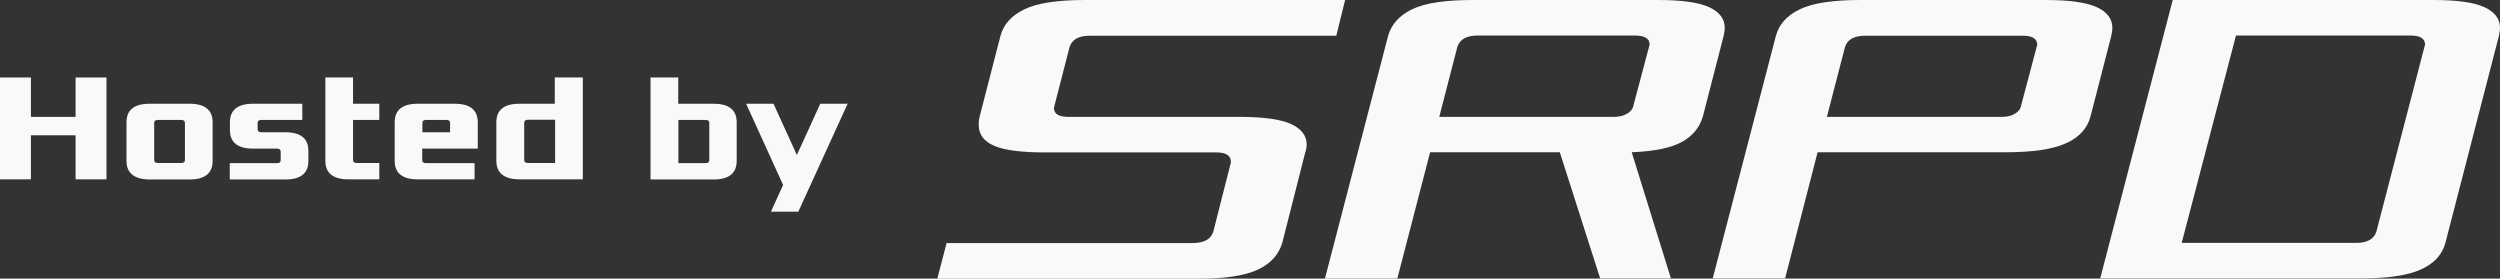 <?xml version="1.0" encoding="utf-8"?>
<!-- Generator: Adobe Illustrator 23.0.2, SVG Export Plug-In . SVG Version: 6.00 Build 0)  -->
<svg version="1.1" id="Layer_1" xmlns="http://www.w3.org/2000/svg" xmlns:xlink="http://www.w3.org/1999/xlink" x="0px" y="0px"
	 viewBox="0 0 1561.4 174" style="enable-background:new 0 0 1561.4 174;" xml:space="preserve">
<rect x="0" y="0" width="1561.4" height="174" fill="#333333" stroke="none"/>
<style type="text/css">
	.st0{fill:#F9F9F9;}
</style>
<path class="st0" d="M0,112V48.4h19.3V73h27.9V48.4h19.3V112H47.2V84.5H19.3V112H0z"/>
<path class="st0" d="M79,100.4V76.4c0-7.7,4.8-11.6,14.4-11.6h25c9.6,0,14.4,3.9,14.4,11.6v24.1c0,7.7-4.8,11.6-14.4,11.6h-25
	C83.8,112,79,108.1,79,100.4z M96.3,99.9c0,1.3,0.8,1.9,2.4,1.9h14.4c1.6,0,2.4-0.6,2.4-1.9V76.8c0-1.3-0.8-1.9-2.4-1.9H98.7
	c-1.6,0-2.4,0.6-2.4,1.9V99.9z"/>
<path class="st0" d="M143.5,112v-10.1h29.4c1.6,0,2.4-0.6,2.4-1.9v-5.3c0-1.3-0.8-1.9-2.4-1.9h-14.9c-9.6,0-14.4-3.9-14.4-11.6v-4.8
	c0-7.7,4.8-11.6,14.4-11.6h30.8v10.1h-25.5c-1.6,0-2.4,0.6-2.4,1.9v3.9c0,1.3,0.8,1.9,2.4,1.9h14.9c9.6,0,14.4,3.9,14.4,11.6v6.3
	c0,7.7-4.8,11.6-14.4,11.6H143.5z"/>
<path class="st0" d="M203.2,100.4v-52h17.3v16.4h16.4v10.1h-16.4v25c0,1.3,0.8,1.9,2.4,1.9h14V112h-19.3
	C208,112,203.2,108.1,203.2,100.4z"/>
<path class="st0" d="M246.5,100.4V76.4c0-7.7,4.8-11.6,14.4-11.6h23.1c9.6,0,14.4,3.9,14.4,11.6v16.4h-34.7v7.2
	c0,1.3,0.8,1.9,2.4,1.9h30.3V112h-35.6C251.3,112,246.5,108.1,246.5,100.4z M263.8,82.6h17.3v-5.8c0-1.3-0.8-1.9-2.4-1.9h-12.5
	c-1.6,0-2.4,0.6-2.4,1.9V82.6z"/>
<path class="st0" d="M310,100.4V76.4c0-7.7,4.8-11.6,14.4-11.6h22.1V48.4H364V112h-39.5C314.9,112,310,108.1,310,100.4z M327.4,99.9
	c0,1.3,0.8,1.9,2.4,1.9h16.9v-27h-16.9c-1.6,0-2.4,0.6-2.4,1.9V99.9z"/>
<path class="st0" d="M406.3,112V48.4h17.3v16.4h22.1c9.6,0,14.4,3.9,14.4,11.6v24.1c0,7.7-4.8,11.6-14.4,11.6H406.3z M423.7,101.9
	h16.9c1.6,0,2.4-0.6,2.4-1.9V76.8c0-1.3-0.8-1.9-2.4-1.9h-16.9V101.9z"/>
<path class="st0" d="M466,64.8h17.1l14.6,32l14.6-32h17.1l-30.8,67.4h-17.1l7.6-16.7L466,64.8z"/>
<path class="st0" d="M757.8,144.6l11-43.3c0-4.1-3-6.1-9-6.1H652.9c-15.1,0-25.8-1.4-32.1-4.2c-6.4-2.8-9.5-7.1-9.5-12.9v-2.6
	c0,0.2,0.2-0.8,0.6-2.9l12.9-50c1.9-7.3,6.9-12.9,15-16.8S660.5,0,677.7,0h162.4l-5.5,22.3h-154c-6.9,0-11.1,2.4-12.6,7.1l-9.4,36.5
	c0,0.4-0.1,0.7-0.2,0.8c-0.1,0.1-0.2,0.3-0.2,0.5c0,3.9,3,5.8,9,5.8h106.9c15.1,0,25.8,1.5,32.3,4.5c6.5,3,9.7,7.3,9.7,12.9
	c0,1.5-0.3,3.2-1,5.2l-14.2,55.9c-2.2,7.5-7.3,13.2-15.3,16.9c-8.1,3.8-20.6,5.7-37.6,5.7H585.4l5.8-22.3h154
	C752.1,151.7,756.3,149.4,757.8,144.6z"/>
<path class="st0" d="M881.9,5.8C890,1.9,902.6,0,919.9,0h115.6c14.9,0,25.5,1.5,32,4.5c6.5,3,9.7,7.3,9.7,12.9
	c0,0.9-0.1,1.7-0.2,2.4c-0.1,0.8-0.3,1.7-0.5,2.7l-12.9,50c-1.9,6.9-6.2,12.2-12.9,16c-6.7,3.8-17.2,6-31.6,6.6l24.5,78.8h-44.2
	l-25.2-78.8h-81L872.7,174h-45.2l39.4-151.4C868.9,15.3,873.9,9.7,881.9,5.8z M1016.2,71c2.3-1.3,3.6-3,4-5.2l9.7-36.5
	c0-0.4,0.1-0.7,0.2-0.8c0.1-0.1,0.2-0.3,0.2-0.5c0-3.9-3-5.8-9-5.8h-98.5c-6.9,0-11.1,2.4-12.6,7.1L898.9,73H1008
	C1011.2,73,1014,72.3,1016.2,71z"/>
<path class="st0" d="M1109.1,22.6c1.9-7.3,6.9-12.9,15-16.8S1144.8,0,1162,0h115.6c14.9,0,25.5,1.5,32,4.5c6.5,3,9.7,7.3,9.7,12.9
	c0,0.9-0.1,1.7-0.2,2.4c-0.1,0.8-0.3,1.7-0.5,2.7l-12.9,50c-1.9,7.5-7,13.2-15.2,16.9c-8.2,3.8-20.8,5.7-37.8,5.7h-117.5l-20.3,78.8
	h-45.2L1109.1,22.6z M1250.1,73c3.2,0,6-0.6,8.2-1.9c2.3-1.3,3.6-3,4-5.2l9.7-36.5c0-0.4,0.1-0.7,0.2-0.8c0.1-0.1,0.2-0.3,0.2-0.5
	c0-3.9-3-5.8-9-5.8h-98.5c-6.9,0-11.1,2.4-12.6,7.1L1141,73H1250.1z"/>
<path class="st0" d="M1357,0h162.7c14.9,0,25.5,1.5,32,4.5c6.5,3,9.7,7.3,9.7,12.9c0,0.9-0.1,1.7-0.2,2.4c-0.1,0.8-0.3,1.7-0.5,2.7
	l-33.3,128.8c-1.9,7.5-7,13.2-15.2,16.9c-8.2,3.8-20.8,5.7-37.8,5.7h-162.7L1357,0z M1471.6,151.7c6.9,0,11.1-2.4,12.6-7.1l30-115.3
	c0-0.4,0.1-0.7,0.2-0.8c0.1-0.1,0.2-0.3,0.2-0.5c0-3.9-3-5.8-9-5.8h-109.1l-33.9,129.5H1471.6z"/>
</svg>
